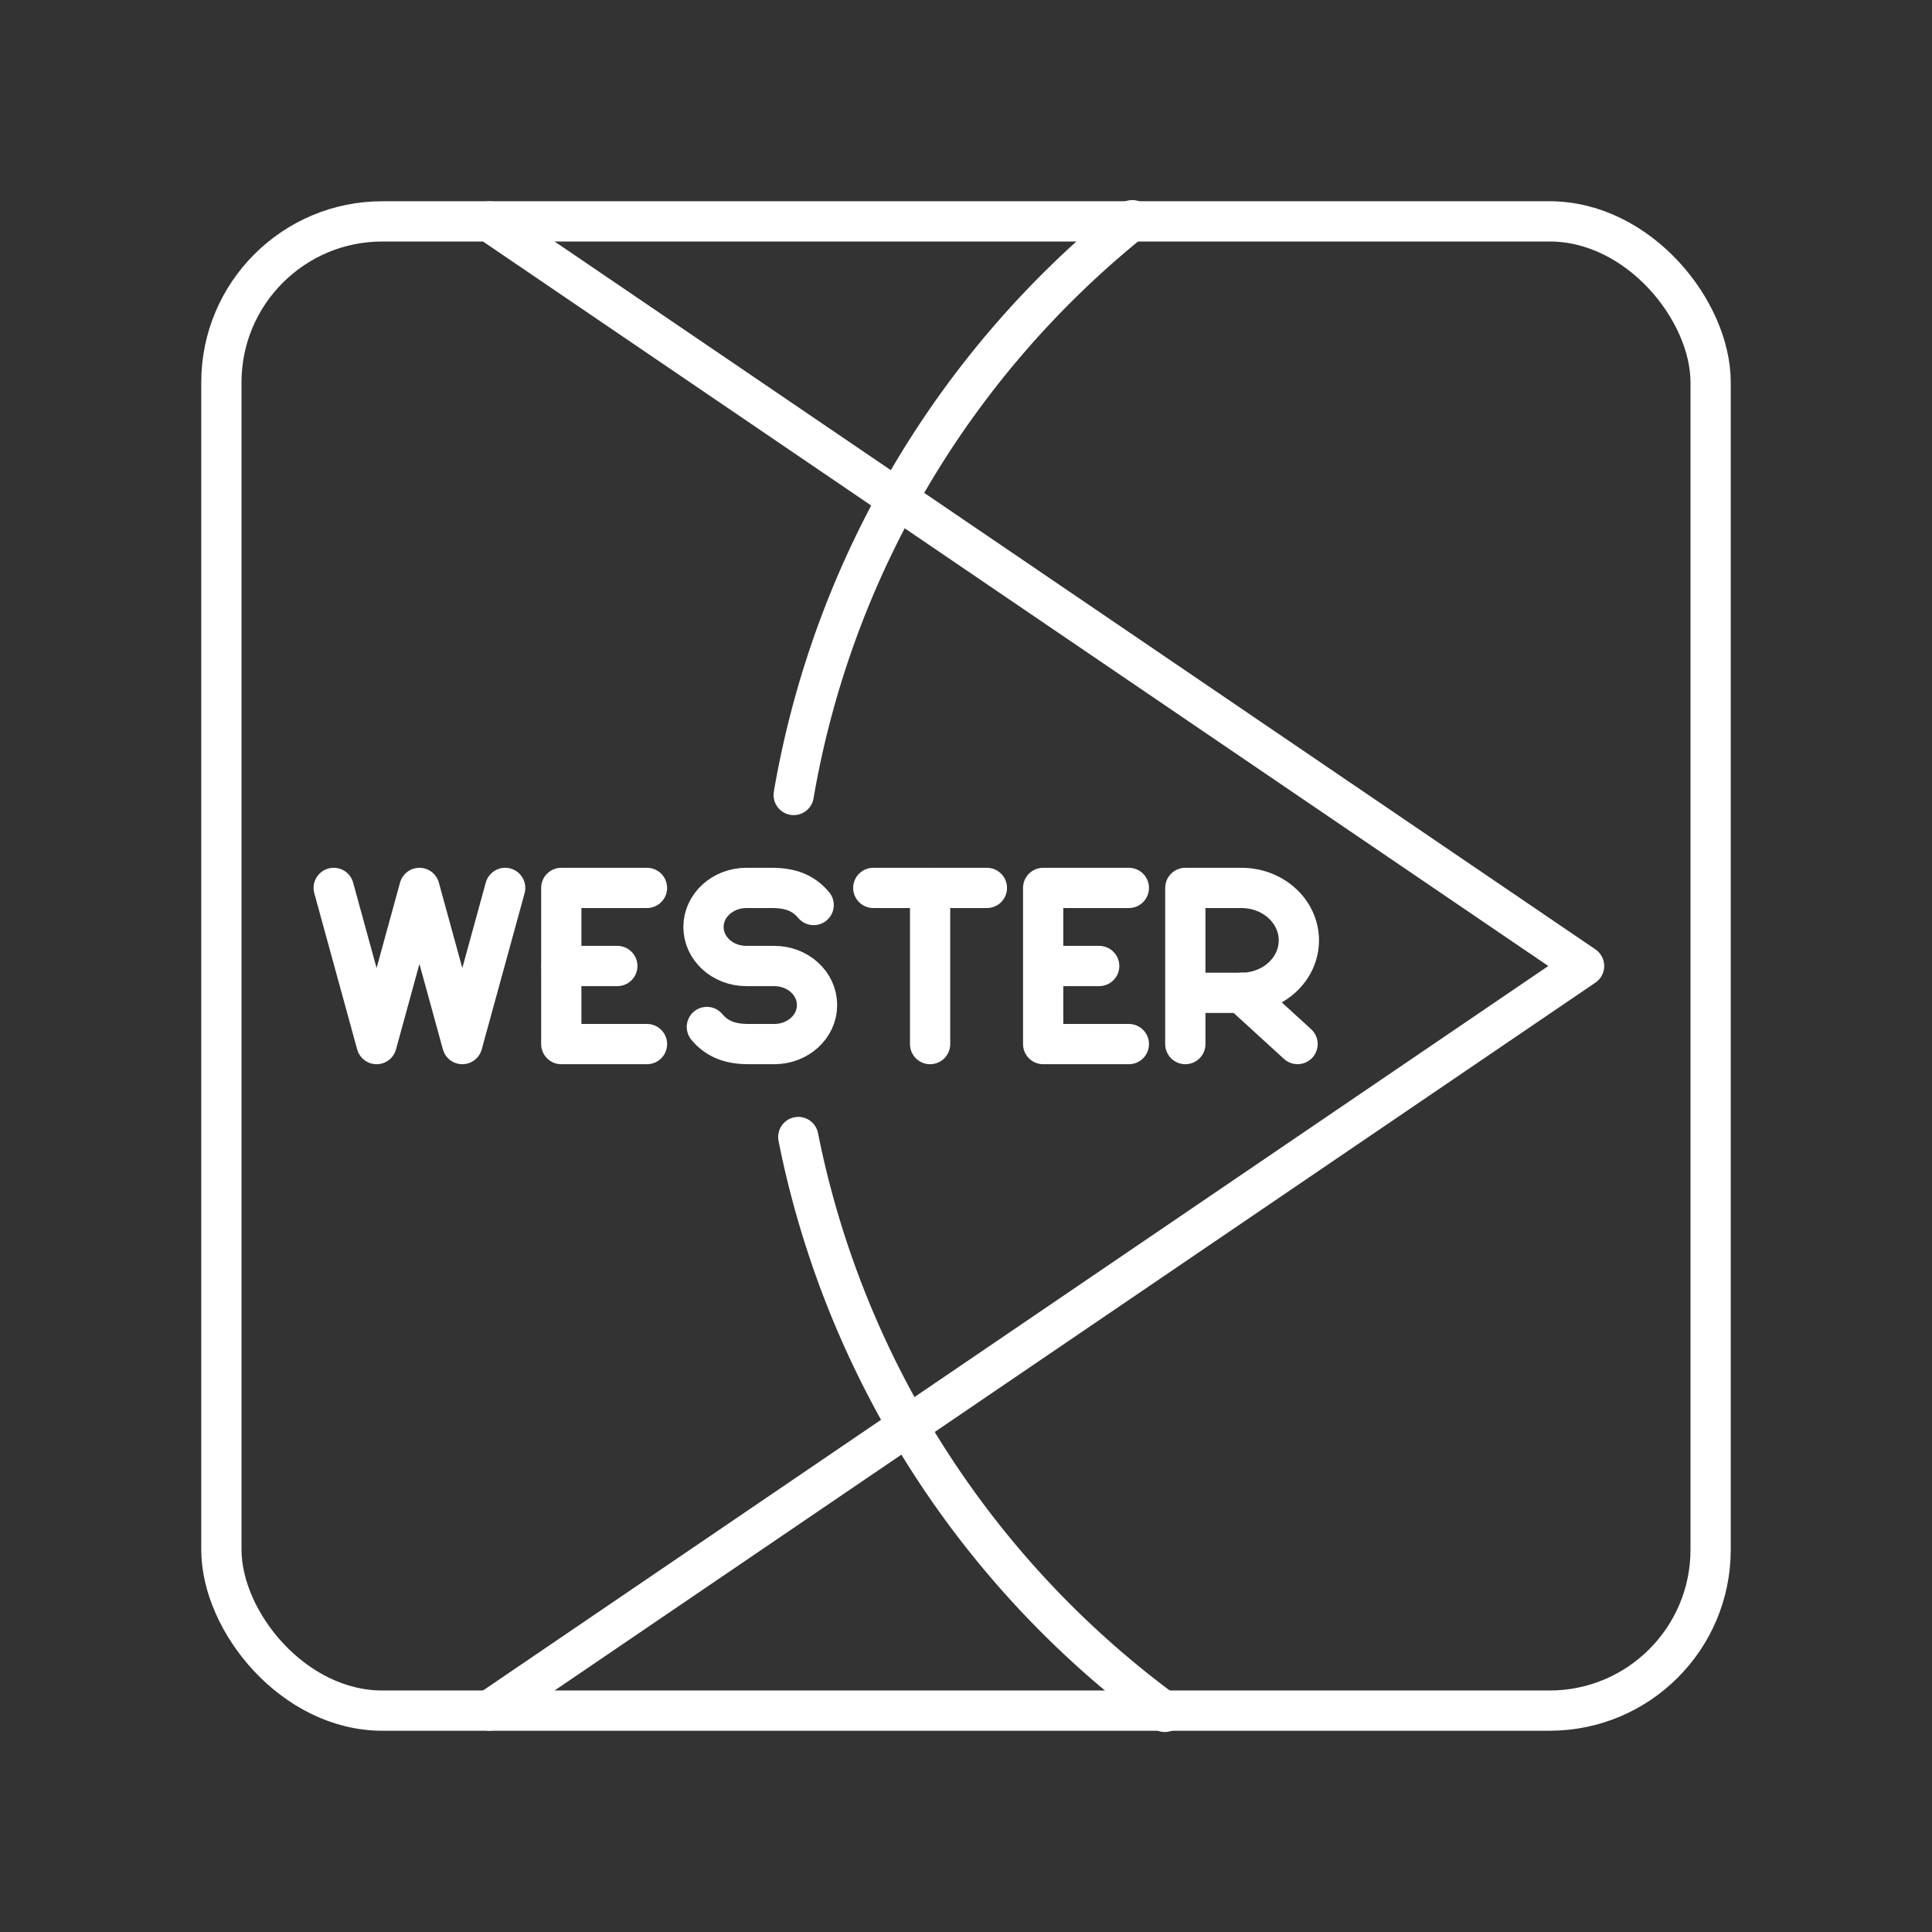 <?xml version="1.0" encoding="UTF-8"?><svg id="a" xmlns="http://www.w3.org/2000/svg" viewBox="0 0 48 48"><rect x="0" y="0" width="48" height="48" fill="#333333" stroke="none"/><defs><style>.d{fill:none;stroke:#fff;stroke-linecap:round;stroke-linejoin:round;}</style></defs><rect class="d" x="5.5" y="5.5" width="37" height="37" rx="4" ry="4"/><path class="d" d="m19.719 19.751a23.55 23.425 0 0 1 8.413-14.28"/><path class="d" d="m28.938 42.531a23.55 23.425 0 0 1-9.105-14.282"/><path class="d" d="m12.154 5.5 27.202 18.5-27.202 18.5"/><path class="d" d="m29.449 25.94v-3.88h1.394c0.788 0 1.427 0.583 1.427 1.303 0 0.72-0.639 1.303-1.427 1.303h-1.394"/><line class="d" x1="30.843" x2="32.237" y1="24.666" y2="25.939"/><path class="d" d="m21.697 22.06h2.822"/><path class="d" d="m23.108 25.94v-3.88"/><path class="d" d="m8.291 22.06 1.065 3.88 1.065-3.88 1.065 3.88 1.065-3.88"/><path class="d" d="m17.562 25.515c0.261 0.31 0.589 0.425 1.044 0.425h0.631c0.587 0 1.062-0.433 1.062-0.968v-0.004c0-0.535-0.476-0.968-1.062-0.968h-0.696c-0.587 0-1.063-0.434-1.063-0.969 0-0.536 0.477-0.971 1.066-0.971h0.627c0.456 0 0.783 0.115 1.044 0.425"/><path class="d" d="m13.949 24h1.388"/><path class="d" d="m16.074 22.06h-2.129v3.88h2.129"/><path class="d" d="m25.921 24h1.388"/><path class="d" d="m28.046 22.06h-2.129v3.88h2.129"/></svg>
